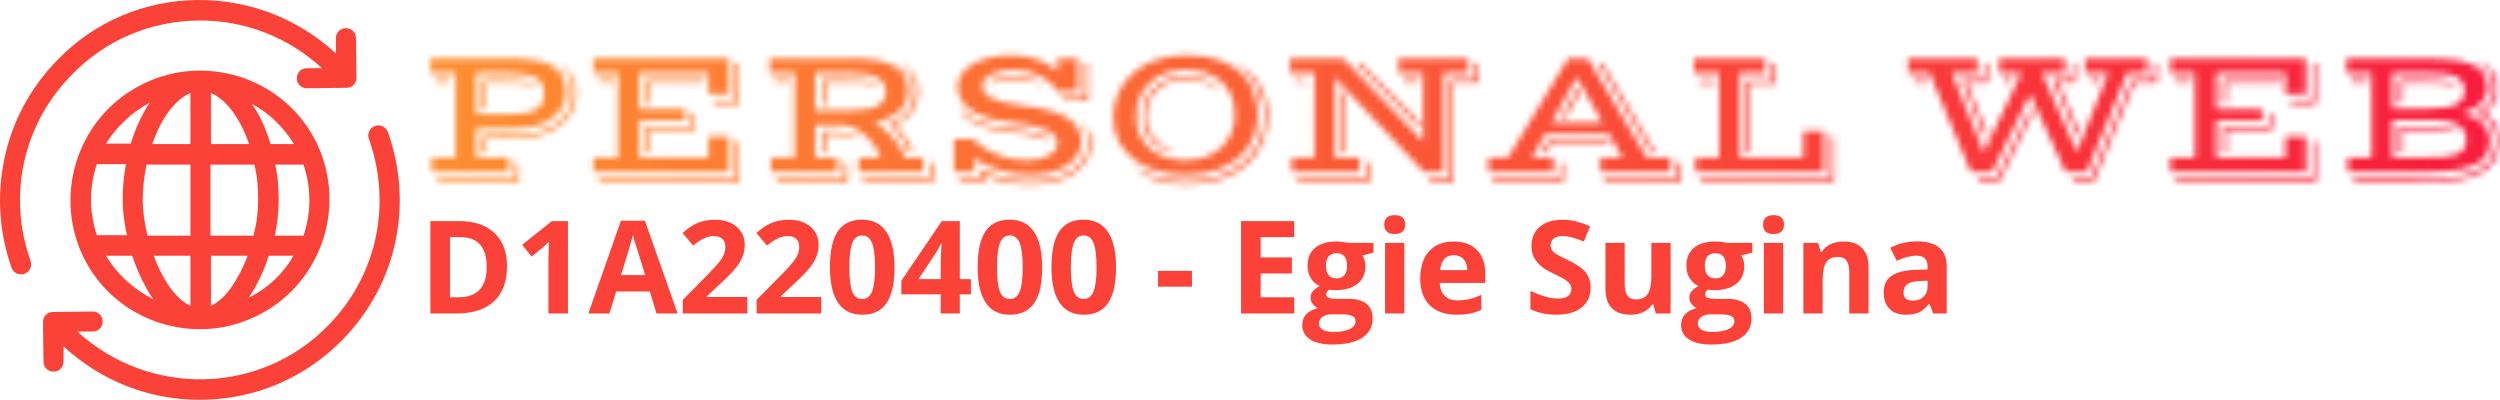 <svg xmlns="http://www.w3.org/2000/svg" viewBox="0 0 395.52 63.248" height="63.248" width="395.52">
      <g>
        <svg viewBox="0 0 477.75 76.398" height="63.248" width="395.52">
          <g transform="matrix(1,0,0,1,82.23,10.559)">
            <svg viewBox="0 0 395.52 55.281" height="55.281" width="395.52">
              <g id="textblocktransform">
                <svg viewBox="0 0 395.52 55.281" height="55.281" width="395.52" id="textblock">
                  <g>
                    <svg viewBox="0 0 395.52 24.722" height="24.722" width="395.52">
                      <g transform="matrix(1,0,0,1,0,0)">
                        <svg width="395.52" viewBox="3.52 -31.25 553.83 34.62" height="24.722" data-palette-color="url(#0b369e0e-55f5-47e7-8af5-ca112d9d9199)"/>
                      </g>
                    </svg>
                  </g>
                  <g transform="matrix(1,0,0,1,0,30.558)">
                    <svg viewBox="0 0 289.798 24.722" height="24.722" width="289.798">
                      <g transform="matrix(1,0,0,1,0,0)">
                        <svg width="289.798" viewBox="4.49 -37.99 586.06 50" height="24.722" data-palette-color="#fa4238">
                          <path d="M34.11-18.19L34.11-18.19Q34.11-9.38 29.09-4.69 24.07 0 14.6 0L14.6 0 4.49 0 4.49-35.69 15.7-35.69Q24.44-35.69 29.27-31.08 34.11-26.46 34.11-18.19ZM26.25-17.99L26.25-17.99Q26.25-29.49 16.09-29.49L16.09-29.49 12.06-29.49 12.06-6.25 15.31-6.25Q26.25-6.25 26.25-17.99ZM57.66-35.69L57.66 0 50.12 0 50.12-20.65 50.19-24.05 50.31-27.76Q48.44-25.88 47.7-25.29L47.7-25.29 43.6-22 39.96-26.54 51.46-35.69 57.66-35.69ZM100.04 0L91.89 0 89.3-8.5 76.29-8.5 73.7 0 65.55 0 78.14-35.84 87.4-35.84 100.04 0ZM78.19-14.84L87.5-14.84Q83.91-26.39 83.45-27.91 83-29.42 82.81-30.3L82.81-30.3Q82-27.17 78.19-14.84L78.19-14.84ZM126.99-6.35L126.99 0 102.04 0 102.04-5.25 111-14.31Q114.98-18.38 116.2-19.96 117.42-21.53 117.96-22.88 118.5-24.22 118.5-25.66L118.5-25.66Q118.5-27.81 117.31-28.86 116.13-29.91 114.15-29.91L114.15-29.91Q112.08-29.91 110.12-28.96 108.17-28 106.05-26.25L106.05-26.25 101.95-31.1Q104.58-33.35 106.32-34.28 108.05-35.21 110.1-35.71 112.15-36.21 114.69-36.21L114.69-36.21Q118.03-36.21 120.6-34.99 123.16-33.76 124.58-31.57 125.99-29.37 125.99-26.54L125.99-26.54Q125.99-24.07 125.13-21.91 124.26-19.75 122.44-17.48 120.62-15.21 116.03-11.01L116.03-11.01 111.44-6.69 111.44-6.35 126.99-6.35ZM155.53-6.35L155.53 0 130.58 0 130.58-5.25 139.54-14.31Q143.52-18.38 144.74-19.96 145.96-21.53 146.5-22.88 147.04-24.22 147.04-25.66L147.04-25.66Q147.04-27.81 145.85-28.86 144.67-29.91 142.69-29.91L142.69-29.91Q140.62-29.91 138.66-28.96 136.71-28 134.58-26.25L134.58-26.25 130.48-31.1Q133.12-33.35 134.85-34.28 136.59-35.21 138.64-35.71 140.69-36.21 143.23-36.21L143.23-36.21Q146.57-36.21 149.14-34.99 151.7-33.76 153.12-31.57 154.53-29.37 154.53-26.54L154.53-26.54Q154.53-24.07 153.66-21.91 152.8-19.75 150.98-17.48 149.16-15.21 144.57-11.01L144.57-11.01 139.98-6.69 139.98-6.35 155.53-6.35ZM183.87-17.85L183.87-17.85Q183.87-8.5 180.81-4 177.75 0.49 171.37 0.49L171.37 0.49Q165.2 0.49 162.06-4.15 158.92-8.79 158.92-17.85L158.92-17.85Q158.92-27.29 161.97-31.77 165.03-36.25 171.37-36.25L171.37-36.25Q177.55-36.25 180.71-31.57 183.87-26.88 183.87-17.85ZM166.42-17.85L166.42-17.85Q166.42-11.28 167.55-8.44 168.69-5.59 171.37-5.59L171.37-5.59Q174.01-5.59 175.18-8.47 176.35-11.35 176.35-17.85L176.35-17.85Q176.35-24.41 175.17-27.28 173.99-30.15 171.37-30.15L171.37-30.15Q168.71-30.15 167.57-27.28 166.42-24.41 166.42-17.85ZM213.41-13.26L213.41-7.4 209.12-7.4 209.12 0 201.74 0 201.74-7.4 186.51-7.4 186.51-12.65 202.16-35.69 209.12-35.69 209.12-13.26 213.41-13.26ZM193.15-13.26L201.74-13.26 201.74-19.31Q201.74-20.83 201.86-23.71 201.99-26.59 202.06-27.05L202.06-27.05 201.86-27.05Q200.96-25.05 199.69-23.14L199.69-23.14 193.15-13.26ZM240.95-17.85L240.95-17.85Q240.95-8.5 237.89-4 234.82 0.49 228.45 0.49L228.45 0.49Q222.27 0.49 219.14-4.15 216-8.79 216-17.85L216-17.85Q216-27.29 219.05-31.77 222.1-36.25 228.45-36.25L228.45-36.25Q234.63-36.25 237.79-31.57 240.95-26.88 240.95-17.85ZM223.49-17.85L223.49-17.85Q223.49-11.28 224.63-8.44 225.76-5.59 228.45-5.59L228.45-5.59Q231.09-5.59 232.26-8.47 233.43-11.35 233.43-17.85L233.43-17.85Q233.43-24.41 232.25-27.28 231.06-30.15 228.45-30.15L228.45-30.15Q225.79-30.15 224.64-27.28 223.49-24.41 223.49-17.85ZM269.49-17.85L269.49-17.85Q269.49-8.5 266.42-4 263.36 0.49 256.99 0.49L256.99 0.49Q250.81 0.49 247.67-4.15 244.54-8.79 244.54-17.85L244.54-17.85Q244.54-27.29 247.59-31.77 250.64-36.25 256.99-36.25L256.99-36.25Q263.16-36.25 266.33-31.57 269.49-26.88 269.49-17.85ZM252.03-17.85L252.03-17.85Q252.03-11.28 253.17-8.44 254.3-5.59 256.99-5.59L256.99-5.59Q259.62-5.59 260.8-8.47 261.97-11.35 261.97-17.85L261.97-17.85Q261.97-24.41 260.78-27.28 259.6-30.15 256.99-30.15L256.99-30.15Q254.33-30.15 253.18-27.28 252.03-24.41 252.03-17.85ZM298.85-10.35L285.74-10.35 285.74-16.46 298.85-16.46 298.85-10.35ZM338.37-6.25L338.37 0 317.82 0 317.82-35.69 338.37-35.69 338.37-29.49 325.39-29.49 325.39-21.66 337.47-21.66 337.47-15.45 325.39-15.45 325.39-6.25 338.37-6.25ZM359.46-27.29L368.99-27.29 368.99-23.51 364.71-22.41Q365.89-20.58 365.89-18.31L365.89-18.31Q365.89-13.92 362.82-11.46 359.76-9.01 354.31-9.01L354.31-9.01 352.97-9.08 351.87-9.2Q350.72-8.33 350.72-7.25L350.72-7.25Q350.72-5.64 354.83-5.64L354.83-5.64 359.46-5.64Q363.96-5.64 366.31-3.71 368.67-1.78 368.67 1.95L368.67 1.95Q368.67 6.74 364.68 9.38 360.69 12.01 353.21 12.01L353.21 12.01Q347.5 12.01 344.49 10.02 341.47 8.03 341.47 4.44L341.47 4.44Q341.47 1.98 343.01 0.32 344.55-1.34 347.53-2.05L347.53-2.05Q346.38-2.54 345.52-3.65 344.67-4.76 344.67-6.01L344.67-6.01Q344.67-7.57 345.57-8.61 346.48-9.64 348.19-10.64L348.19-10.64Q346.04-11.57 344.78-13.62 343.52-15.67 343.52-18.46L343.52-18.46Q343.52-22.92 346.43-25.37 349.33-27.81 354.73-27.81L354.73-27.81Q355.88-27.81 357.45-27.6 359.03-27.39 359.46-27.29L359.46-27.29ZM347.92 3.86L347.92 3.86Q347.92 5.4 349.39 6.27 350.87 7.15 353.53 7.15L353.53 7.15Q357.54 7.15 359.81 6.05 362.08 4.96 362.08 3.05L362.08 3.05Q362.08 1.51 360.73 0.93 359.39 0.34 356.58 0.34L356.58 0.34 352.73 0.34Q350.68 0.34 349.3 1.31 347.92 2.27 347.92 3.86ZM350.63-18.36L350.63-18.36Q350.63-16.14 351.64-14.84 352.65-13.55 354.73-13.55L354.73-13.55Q356.83-13.55 357.8-14.84 358.78-16.14 358.78-18.36L358.78-18.36Q358.78-23.29 354.73-23.29L354.73-23.29Q350.63-23.29 350.63-18.36ZM373.16-34.35L373.16-34.35Q373.16-37.99 377.21-37.99L377.21-37.99Q381.26-37.99 381.26-34.35L381.26-34.35Q381.26-32.62 380.25-31.65 379.24-30.69 377.21-30.69L377.21-30.69Q373.16-30.69 373.16-34.35ZM380.92-27.29L380.92 0 373.48 0 373.48-27.29 380.92-27.29ZM400.04-22.51L400.04-22.51Q397.67-22.51 396.32-21.01 394.98-19.51 394.79-16.75L394.79-16.75 405.24-16.75Q405.19-19.51 403.8-21.01 402.4-22.51 400.04-22.51ZM401.09 0.49L401.09 0.49Q394.49 0.49 390.78-3.15 387.07-6.79 387.07-13.45L387.07-13.45Q387.07-20.31 390.5-24.06 393.93-27.81 399.99-27.81L399.99-27.81Q405.77-27.81 409-24.51 412.22-21.22 412.22-15.41L412.22-15.41 412.22-11.79 394.62-11.79Q394.74-8.62 396.5-6.84 398.25-5.05 401.43-5.05L401.43-5.05Q403.89-5.05 406.09-5.57 408.29-6.08 410.68-7.2L410.68-7.2 410.68-1.44Q408.73-0.46 406.51 0.01 404.28 0.49 401.09 0.49ZM452.91-9.91L452.91-9.91Q452.91-5.08 449.43-2.29 445.95 0.49 439.75 0.49L439.75 0.49Q434.04 0.49 429.65-1.66L429.65-1.66 429.65-8.69Q433.26-7.08 435.76-6.42 438.26-5.76 440.34-5.76L440.34-5.76Q442.83-5.76 444.16-6.71 445.49-7.67 445.49-9.55L445.49-9.55Q445.49-10.6 444.9-11.41 444.32-12.23 443.18-12.99 442.05-13.75 438.56-15.41L438.56-15.41Q435.28-16.94 433.65-18.36 432.01-19.78 431.04-21.66 430.06-23.54 430.06-26.05L430.06-26.05Q430.06-30.79 433.27-33.5 436.48-36.21 442.15-36.21L442.15-36.21Q444.93-36.21 447.46-35.55 449.98-34.89 452.74-33.69L452.74-33.69 450.3-27.81Q447.44-28.98 445.58-29.44 443.71-29.91 441.9-29.91L441.9-29.91Q439.75-29.91 438.6-28.91 437.46-27.91 437.46-26.29L437.46-26.29Q437.46-25.29 437.92-24.55 438.39-23.8 439.4-23.11 440.41-22.41 444.2-20.61L444.2-20.61Q449.2-18.21 451.06-15.81 452.91-13.4 452.91-9.91ZM483.84 0L478.13 0 477.13-3.49 476.74-3.49Q475.54-1.59 473.34-0.55 471.15 0.49 468.34 0.49L468.34 0.49Q463.53 0.49 461.09-2.09 458.65-4.66 458.65-9.5L458.65-9.5 458.65-27.29 466.09-27.29 466.09-11.35Q466.09-8.4 467.14-6.92 468.19-5.44 470.49-5.44L470.49-5.44Q473.61-5.44 475-7.53 476.4-9.62 476.4-14.45L476.4-14.45 476.4-27.29 483.84-27.29 483.84 0ZM505.89-27.29L515.41-27.29 515.41-23.51 511.13-22.41Q512.31-20.58 512.31-18.31L512.31-18.31Q512.31-13.92 509.24-11.46 506.18-9.01 500.73-9.01L500.73-9.01 499.39-9.08 498.29-9.2Q497.14-8.33 497.14-7.25L497.14-7.25Q497.14-5.64 501.25-5.64L501.25-5.64 505.89-5.64Q510.38-5.64 512.73-3.71 515.09-1.78 515.09 1.95L515.09 1.95Q515.09 6.74 511.1 9.38 507.11 12.01 499.64 12.01L499.64 12.01Q493.92 12.01 490.91 10.02 487.89 8.03 487.89 4.44L487.89 4.44Q487.89 1.98 489.43 0.32 490.97-1.34 493.95-2.05L493.95-2.05Q492.8-2.54 491.94-3.65 491.09-4.76 491.09-6.01L491.09-6.01Q491.09-7.57 491.99-8.61 492.9-9.64 494.61-10.64L494.61-10.64Q492.46-11.57 491.2-13.62 489.94-15.67 489.94-18.46L489.94-18.46Q489.94-22.92 492.85-25.37 495.75-27.81 501.15-27.81L501.15-27.81Q502.3-27.81 503.87-27.6 505.45-27.39 505.89-27.29L505.89-27.29ZM494.34 3.86L494.34 3.86Q494.34 5.4 495.81 6.27 497.29 7.15 499.95 7.15L499.95 7.15Q503.96 7.15 506.23 6.05 508.5 4.96 508.5 3.05L508.5 3.05Q508.5 1.51 507.15 0.93 505.81 0.34 503 0.34L503 0.34 499.15 0.34Q497.1 0.34 495.72 1.31 494.34 2.27 494.34 3.86ZM497.05-18.36L497.05-18.36Q497.05-16.14 498.06-14.84 499.07-13.55 501.15-13.55L501.15-13.55Q503.25-13.55 504.22-14.84 505.2-16.14 505.2-18.36L505.2-18.36Q505.2-23.29 501.15-23.29L501.15-23.29Q497.05-23.29 497.05-18.36ZM519.58-34.35L519.58-34.35Q519.58-37.99 523.63-37.99L523.63-37.99Q527.68-37.99 527.68-34.35L527.68-34.35Q527.68-32.62 526.67-31.65 525.66-30.69 523.63-30.69L523.63-30.69Q519.58-30.69 519.58-34.35ZM527.34-27.29L527.34 0 519.9 0 519.9-27.29 527.34-27.29ZM560.35-17.8L560.35 0 552.9 0 552.9-15.94Q552.9-18.9 551.85-20.37 550.8-21.85 548.51-21.85L548.51-21.85Q545.38-21.85 543.99-19.76 542.6-17.68 542.6-12.84L542.6-12.84 542.6 0 535.15 0 535.15-27.29 540.84-27.29 541.84-23.8 542.26-23.8Q543.5-25.78 545.69-26.79 547.87-27.81 550.66-27.81L550.66-27.81Q555.42-27.81 557.88-25.23 560.35-22.66 560.35-17.8L560.35-17.8ZM590.55 0L585.35 0 583.9-3.71 583.71-3.71Q581.83-1.34 579.84-0.43 577.85 0.49 574.65 0.49L574.65 0.49Q570.72 0.49 568.46-1.76 566.2-4 566.2-8.15L566.2-8.15Q566.2-12.5 569.24-14.56 572.28-16.63 578.41-16.85L578.41-16.85 583.15-16.99 583.15-18.19Q583.15-22.34 578.9-22.34L578.9-22.34Q575.63-22.34 571.21-20.36L571.21-20.36 568.74-25.39Q573.46-27.86 579.19-27.86L579.19-27.86Q584.69-27.86 587.62-25.46 590.55-23.07 590.55-18.19L590.55-18.19 590.55 0ZM583.15-10.4L583.15-12.65 580.27-12.55Q577.02-12.45 575.43-11.38 573.85-10.3 573.85-8.11L573.85-8.11Q573.85-4.96 577.46-4.96L577.46-4.96Q580.05-4.96 581.6-6.45 583.15-7.93 583.15-10.4L583.15-10.4Z" opacity="1" transform="matrix(1,0,0,1,0,0)" fill="#fa4238" class="slogan-text-1" data-fill-palette-color="secondary" id="text-1"/>
                        </svg>
                      </g>
                    </svg>
                  </g>
                </svg>
              </g>
            </svg>
          </g>
          <g>
            <svg viewBox="0 0 76.393 76.398" height="76.398" width="76.393">
              <g>
                <svg xmlns="http://www.w3.org/2000/svg" xmlns:xlink="http://www.w3.org/1999/xlink" version="1.1" x="0" y="0" viewBox="8.086 8.098 83.797 83.802" enable-background="new 0 0 100 100" xml:space="preserve" height="76.398" width="76.393" class="icon-icon-0" data-fill-palette-color="accent" id="icon-0">
                  <path d="M50 77.1c3.6 0 7.1-0.7 10.4-2.1 13.8-5.7 20.4-21.6 14.7-35.5C70.9 29.4 61 22.9 50 22.9c-3.6 0-7.1 0.7-10.4 2.1-13.8 5.7-20.4 21.6-14.7 35.5C29.1 70.6 39 77.1 50 77.1zM30.3 61.7h5.5c1.1 3.3 2.6 6.5 4.4 9.1C36.2 68.8 32.7 65.7 30.3 61.7zM71.7 42.6c1.7 5 1.6 10.2 0 14.9h-6c0.5-2.5 0.8-5.1 0.8-7.5 0-2.5-0.2-5-0.7-7.4H71.7zM62.2 50c0 2.4-0.3 5-1 7.5h-9V42.6h9.2C62 44.9 62.2 47.4 62.2 50zM48 72.2c-3.1-1.4-5.9-5.6-7.7-10.5H48V72.2zM52.3 72.2V61.7H60C58.1 66.7 55.3 70.9 52.3 72.2zM52.3 38.3V27.6c3.2 1.3 6.2 5.4 8 10.7H52.3zM48 27.6v10.7h-8C41.8 33 44.8 28.9 48 27.6zM48 42.6v14.9h-9c-0.6-2.5-1-5.1-1-7.5 0-2.5 0.3-5 0.8-7.4H48zM34.7 57.4h-6.3c-1.7-5-1.6-10.2 0-14.9h6.1C34 45 33.8 47.5 33.8 50 33.8 52.3 34.1 54.8 34.7 57.4zM60.2 70.5c0.6-0.9 1.3-1.9 1.8-3 0.9-1.8 1.8-3.7 2.4-5.8h5.2C67.5 65.4 64.3 68.5 60.2 70.5zM69.7 38.3h-4.9c-0.7-2.3-1.6-4.6-2.7-6.5-0.4-0.7-0.8-1.3-1.2-1.9C64.5 31.8 67.5 34.7 69.7 38.3zM39.5 29.6c-0.5 0.7-0.9 1.4-1.3 2.1-1.1 2-2 4.2-2.7 6.5h-5.2C32.5 34.7 35.6 31.7 39.5 29.6zM49.5 8.1c10.8-0.1 21.1 3.9 29 11.2l0-3.2c0-1.2 0.9-2.1 2.1-2.1 0 0 0 0 0 0 1.2 0 2.1 0.9 2.1 2.1l0.1 8.3c0 1.2-0.9 2.1-2.1 2.1l-8.3 0.1c0 0 0 0 0 0-1.2 0-2.1-0.9-2.1-2.1 0-1.2 0.9-2.1 2.1-2.1l3.2 0c-7.1-6.5-16.2-10.1-25.9-10-10.1 0.1-19.5 4.1-26.5 11.3C12.9 34.1 9.6 49.1 14.5 62.8c0.4 1.1-0.2 2.3-1.3 2.7-0.2 0.1-0.5 0.1-0.7 0.1-0.9 0-1.7-0.5-2-1.4C7.9 56.9 7.4 49 9 41.4c1.6-7.8 5.5-15 11.1-20.7C27.8 12.7 38.3 8.2 49.5 8.1zM76.9 76.3c10.2-10.4 13.4-25.4 8.5-39.1-0.4-1.1 0.2-2.3 1.3-2.7 1.1-0.4 2.3 0.2 2.7 1.3 2.6 7.3 3.2 15.2 1.6 22.8-1.6 7.8-5.5 15-11.1 20.7-7.8 8-18.3 12.5-29.5 12.6-0.2 0-0.3 0-0.5 0-10.7 0-20.7-4-28.5-11.2l0 3.2c0 1.2-0.9 2.1-2.1 2.1 0 0 0 0 0 0-1.2 0-2.1-0.9-2.1-2.1l-0.1-8.3c0-0.6 0.2-1.1 0.6-1.5 0.4-0.4 0.9-0.6 1.5-0.6l8.3-0.1c1.2 0 2.1 0.9 2.1 2.1 0 1.2-0.9 2.1-2.1 2.1l-3.2 0C39.4 91.4 62.7 90.9 76.9 76.3z" fill="#fa4238" data-fill-palette-color="accent"/>
                </svg>
              </g>
            </svg>
          </g>
        </svg>
      </g>
      <defs/>
      <mask id="2f3c4383-5260-46a2-847f-d8c23be43038">
        <g id="SvgjsG1316">
          <svg viewBox="0 0 395.52 63.248" height="63.248" width="395.52">
            <g>
              <svg viewBox="0 0 477.75 76.398" height="63.248" width="395.52">
                <g transform="matrix(1,0,0,1,82.23,10.559)">
                  <svg viewBox="0 0 395.52 55.281" height="55.281" width="395.52">
                    <g id="SvgjsG1315">
                      <svg viewBox="0 0 395.52 55.281" height="55.281" width="395.52" id="SvgjsSvg1314">
                        <g>
                          <svg viewBox="0 0 395.52 24.722" height="24.722" width="395.52">
                            <g transform="matrix(1,0,0,1,0,0)">
                              <svg width="395.52" viewBox="3.52 -31.25 553.83 34.62" height="24.722" data-palette-color="url(#0b369e0e-55f5-47e7-8af5-ca112d9d9199)">
                                <path d="M3.88 0L3.88-3.91 10.25-3.91 10.25-26.49 3.52-26.49 3.52-30.4 22.78-30.4Q25.59-30.4 27.84-30.3 30.1-30.2 31.93-29.86L31.93-29.86Q34.08-29.44 35.6-28.67 37.11-27.91 38.05-26.81 38.99-25.71 39.42-24.32 39.84-22.92 39.84-21.26L39.84-21.26Q39.84-19.9 39.37-18.58 38.89-17.26 37.96-16.1 37.04-14.94 35.63-14.01 34.23-13.09 32.37-12.5L32.37-12.5Q30.4-11.91 27.99-11.76 25.59-11.6 22.78-11.6L22.78-11.6 15.8-11.6 15.8-3.91 24.49-3.91 24.49 0 3.88 0ZM17.5-5.37L17.5-9.89 21.41-9.89Q23.56-9.89 25.12-9.91 26.68-9.94 27.92-10.02 29.15-10.11 30.14-10.27 31.13-10.42 32.13-10.67L32.13-10.67Q34.38-11.21 36.13-12.19 37.89-13.18 39.1-14.56 40.31-15.94 40.94-17.69 41.58-19.43 41.58-21.48L41.58-21.48Q41.58-24 40.61-25.82 39.65-27.64 37.6-29.1L37.6-29.1Q38.84-28.56 39.79-27.72 40.75-26.88 41.38-25.85 42.02-24.83 42.33-23.71 42.65-22.58 42.65-21.48L42.65-21.48Q42.65-19.31 41.94-17.41 41.24-15.5 39.88-13.96 38.53-12.43 36.54-11.32 34.55-10.21 31.96-9.64L31.96-9.64Q31.18-9.47 30.2-9.34 29.22-9.2 27.95-9.12 26.68-9.03 25.07-9 23.46-8.96 21.41-8.96L21.41-8.96 18.48-8.96 18.48-5.37 17.5-5.37ZM15.8-15.5L23.83-15.5Q25.9-15.5 27.44-15.6 28.98-15.7 30.15-16.04L30.15-16.04Q32.25-16.63 33.07-17.9 33.89-19.17 33.89-21.07L33.89-21.07Q33.89-22.53 33.35-23.56 32.81-24.58 31.62-25.24 30.42-25.9 28.5-26.2 26.59-26.49 23.83-26.49L23.83-26.49 15.8-26.49 15.8-15.5ZM17.5-16.97L17.5-24.78 23.66-24.78Q27.39-24.78 29.36-24.37 31.32-23.95 31.93-22.92L31.93-22.92Q31.45-23.14 30.77-23.32 30.1-23.49 29.13-23.61 28.15-23.73 26.82-23.79 25.49-23.85 23.66-23.85L23.66-23.85 18.48-23.85 18.48-16.97 17.5-16.97ZM4.83-23.85L4.83-24.78 8.72-24.78 8.72-23.85 4.83-23.85ZM5.44 1.71L26.25 1.71 26.25-2.54 27.22-2.54 27.22 2.64 5.44 2.64 5.44 1.71ZM47.14 0L47.14-3.91 53.73-3.91 53.73-26.49 47.14-26.49 47.14-30.4 83.44-30.4 83.44-20.87 77.95-20.87 77.95-26.49 59.47-26.49 59.47-16.87 71.73-16.87 71.73-13.82 59.47-13.82 59.47-3.91 77.95-3.91 77.95-9.52 83.44-9.52 83.44 0 47.14 0ZM79.42-18.24L79.42-19.17 85.2-19.17 85.2-29.17 86.18-29.17 86.18-18.24 79.42-18.24ZM61.23-18.33L61.23-24.78 76.93-24.78 76.93-23.85 62.2-23.85 62.2-18.33 61.23-18.33ZM48.61-23.85L48.61-24.78 52.71-24.78 52.71-23.85 48.61-23.85ZM61.23-5.37L61.23-12.11 73.46-12.11 73.46-15.65 74.44-15.65 74.44-11.18 62.2-11.18 62.2-5.37 61.23-5.37ZM48.61 1.71L85.2 1.71 85.2-8.15 86.18-8.15 86.18 2.64 48.61 2.64 48.61 1.71ZM94.65 0L94.65-3.91 101.02-3.91 101.02-26.49 94.28-26.49 94.28-30.4 114.28-30.4Q117.08-30.4 119.34-30.3 121.6-30.2 123.43-29.86L123.43-29.86Q125.58-29.44 127.08-28.71 128.58-27.98 129.54-26.94 130.49-25.9 130.92-24.6 131.34-23.29 131.34-21.75L131.34-21.75Q131.34-18.95 129.58-16.87 127.83-14.79 124.29-13.7L124.29-13.7Q123.85-13.55 123.37-13.44 122.9-13.33 122.41-13.21L122.41-13.21Q123.7-12.52 125-11.47 126.29-10.42 127.39-9.18 128.49-7.93 129.3-6.58 130.12-5.22 130.46-3.91L130.46-3.91 135.4-3.91 135.4 0 118.16 0 118.16-3.91 123.97-3.91Q123.55-5.22 122.68-6.62 121.8-8.01 120.55-9.23 119.31-10.45 117.73-11.35 116.16-12.26 114.37-12.57L114.37-12.57 106.51-12.57 106.51-3.91 112.47-3.91 112.47 0 94.65 0ZM126.14-12.77L126.14-12.77Q127.78-13.26 129.07-14.14 130.37-15.01 131.26-16.19 132.15-17.36 132.62-18.77 133.1-20.19 133.1-21.73L133.1-21.73Q133.1-22.8 132.88-23.8 132.66-24.8 132.12-25.72 131.59-26.64 130.68-27.49 129.78-28.34 128.44-29.15L128.44-29.15Q129.95-28.59 131.04-27.8 132.12-27 132.82-26.03 133.52-25.05 133.85-23.96 134.17-22.88 134.17-21.73L134.17-21.73Q134.17-20.31 133.8-18.97 133.42-17.63 132.65-16.42 131.88-15.21 130.68-14.21 129.49-13.21 127.88-12.5L127.88-12.5Q128.61-11.91 129.33-11.05 130.05-10.18 130.68-9.19 131.32-8.2 131.83-7.21 132.34-6.23 132.64-5.4L132.64-5.4 131.49-5.4Q131.12-6.35 130.57-7.41 130.02-8.47 129.33-9.47 128.63-10.47 127.83-11.34 127.02-12.21 126.14-12.77ZM106.51-16.48L115.33-16.48Q118.26-16.48 120.19-16.81 122.11-17.14 123.27-17.79 124.43-18.43 124.91-19.38 125.39-20.34 125.39-21.56L125.39-21.56Q125.39-23.07 124.31-24.28 123.24-25.49 120.89-26.07L120.89-26.07Q119.79-26.34 118.4-26.42 117.01-26.49 115.33-26.49L115.33-26.49 106.51-26.49 106.51-16.48ZM108.27-17.94L108.27-24.78 115.33-24.78Q117.33-24.78 118.67-24.69 120.01-24.61 120.94-24.39 121.87-24.17 122.48-23.82 123.09-23.46 123.6-22.92L123.6-22.92Q123.12-23.14 122.44-23.32 121.77-23.49 120.8-23.61 119.82-23.73 118.49-23.79 117.16-23.85 115.33-23.85L115.33-23.85 109.25-23.85 109.25-17.94 108.27-17.94ZM95.6-23.85L95.6-24.78 99.48-24.78 99.48-23.85 95.6-23.85ZM108.27-5.37L108.27-10.86 111.23-10.86Q113.57-10.86 115.39-10.49 117.21-10.11 118.04-9.18L118.04-9.18Q117.35-9.38 116.68-9.52 116.01-9.67 115.17-9.75 114.33-9.84 113.22-9.89 112.1-9.94 110.54-9.94L110.54-9.94 109.25-9.94 109.25-5.37 108.27-5.37ZM119.21 1.71L137.15 1.71 137.15-2.54 138.13-2.54 138.13 2.64 119.21 2.64 119.21 1.71ZM96.21 1.71L114.28 1.71 114.28-2.54 115.25-2.54 115.25 2.64 96.21 2.64 96.21 1.71ZM143.62 0L143.62-8.79 148.63-8.79Q151.87-5.86 155.56-4.5 159.25-3.15 163.27-3.15L163.27-3.15Q165.03-3.15 166.5-3.49 167.96-3.83 169.04-4.43 170.11-5.03 170.71-5.83 171.31-6.64 171.31-7.57L171.31-7.57Q171.31-8.64 170.62-9.55 169.94-10.45 168.44-11.18 166.94-11.91 164.58-12.45 162.22-12.99 158.9-13.33L158.9-13.33Q155.05-13.72 152.34-14.61 149.63-15.5 147.91-16.77 146.18-18.04 145.39-19.6 144.6-21.17 144.6-22.9L144.6-22.9Q144.6-24.51 145.52-26.01 146.45-27.51 148.28-28.67 150.11-29.83 152.85-30.54 155.58-31.25 159.2-31.25L159.2-31.25Q161.3-31.25 163.04-30.92 164.79-30.59 166.26-30.03 167.74-29.47 168.99-28.7 170.23-27.93 171.33-27.05L171.33-27.05 171.33-30.4 176.82-30.4 176.82-21.61 171.33-21.61Q170.6-22.83 169.43-23.88 168.25-24.93 166.73-25.7 165.2-26.46 163.4-26.9 161.59-27.34 159.61-27.34L159.61-27.34Q157.54-27.34 155.96-26.97 154.39-26.59 153.33-25.99 152.26-25.39 151.73-24.66 151.19-23.93 151.19-23.22L151.19-23.22Q151.19-22.31 151.66-21.5 152.14-20.68 153.35-19.98 154.56-19.29 156.63-18.74 158.71-18.19 161.91-17.8L161.91-17.8Q166.4-17.24 169.43-16.38 172.45-15.53 174.28-14.32 176.12-13.11 176.9-11.51 177.68-9.91 177.68-7.91L177.68-7.91Q177.68-6.4 176.86-4.86 176.04-3.32 174.37-2.08 172.7-0.83 170.13-0.05 167.57 0.73 164.1 0.73L164.1 0.73Q161.93 0.73 159.94 0.45 157.95 0.17 156.11-0.38 154.26-0.93 152.53-1.73 150.8-2.54 149.11-3.61L149.11-3.61 149.11 0 143.62 0ZM172.8-18.97L172.8-19.9 178.58-19.9 178.58-29.15 179.61-29.15 179.61-18.97 172.8-18.97ZM153.22-23.36L153.22-23.36Q153.22-23.88 153.74-24.29 154.26-24.71 155.19-25 156.12-25.29 157.38-25.46 158.64-25.63 160.1-25.63L160.1-25.63Q162.32-25.63 164.21-24.94 166.11-24.24 167.35-23.14L167.35-23.14Q166.67-23.44 165.81-23.72 164.96-24 164.02-24.23 163.08-24.46 162.09-24.6 161.1-24.73 160.15-24.73L160.15-24.73Q157.49-24.73 155.77-24.3 154.05-23.88 153.22-23.36ZM145.31-17.04L145.31-17.04Q146.14-15.97 147.25-15.11 148.36-14.26 149.93-13.6 151.51-12.94 153.62-12.45 155.73-11.96 158.56-11.65L158.56-11.65Q161.32-11.33 163.29-10.99 165.25-10.64 166.55-10.24 167.84-9.84 168.53-9.33 169.23-8.81 169.47-8.13L169.47-8.13Q168.77-8.54 167.97-8.87 167.18-9.2 165.93-9.51 164.69-9.81 162.81-10.11 160.93-10.4 158.07-10.74L158.07-10.74Q155.07-11.11 152.76-11.74 150.46-12.38 148.86-13.2 147.26-14.01 146.37-15 145.48-15.99 145.31-17.04ZM145.09 1.71L150.87 1.71 150.87-0.71Q153.8 0.83 157 1.64 160.2 2.44 164.08 2.44L164.08 2.44Q167.03 2.44 169.79 1.81 172.55 1.17 174.7-0.1 176.85-1.37 178.14-3.3 179.44-5.22 179.44-7.81L179.44-7.81Q179.44-9.38 179.11-10.66 178.78-11.94 177.8-13.23L177.8-13.23Q178.39-12.82 178.86-12.22 179.34-11.62 179.68-10.9 180.02-10.18 180.22-9.39 180.41-8.59 180.41-7.81L180.41-7.81Q180.41-5.13 179.13-3.05 177.85-0.98 175.63 0.45 173.41 1.88 170.43 2.62 167.45 3.37 164.06 3.37L164.06 3.37Q160.25 3.37 157.26 2.71 154.26 2.05 151.9 0.88L151.9 0.88 151.9 2.64 145.09 2.64 145.09 1.71ZM186.24-14.67L186.24-14.67Q186.24-18.02 187.55-21.03 188.86-24.05 191.35-26.32 193.84-28.59 197.49-29.92 201.14-31.25 205.82-31.25L205.82-31.25Q210.71-31.25 214.31-30.04 217.91-28.83 220.27-26.68 222.62-24.54 223.77-21.61 224.92-18.68 224.92-15.23L224.92-15.23Q224.92-11.89 223.64-8.98 222.35-6.08 219.91-3.92 217.47-1.76 213.89-0.51 210.32 0.73 205.75 0.73L205.75 0.73Q201.82 0.73 198.29-0.24 194.77-1.22 192.08-3.16 189.39-5.1 187.82-7.98 186.24-10.86 186.24-14.67ZM191.64-1.66L191.64-1.66Q192.89-0.76 194.46-0.01 196.03 0.73 197.85 1.28 199.67 1.83 201.67 2.14 203.68 2.44 205.75 2.44L205.75 2.44Q210.29 2.44 214.13 1.21 217.96-0.02 220.74-2.33 223.53-4.64 225.1-7.9 226.67-11.16 226.67-15.23L226.67-15.23Q226.67-17.26 226.13-19.25 225.58-21.24 224.57-23.05 223.57-24.85 222.13-26.42 220.69-27.98 218.91-29.15L218.91-29.15Q220.99-28.2 222.61-26.75 224.23-25.29 225.36-23.49 226.48-21.68 227.07-19.58 227.65-17.48 227.65-15.23L227.65-15.23Q227.65-11.01 226.1-7.57 224.55-4.13 221.68-1.7 218.81 0.73 214.77 2.05 210.73 3.37 205.75 3.37L205.75 3.37Q201.14 3.37 197.57 2.14 194.01 0.9 191.64-1.66ZM192.35-14.87L192.35-14.87Q192.35-12.08 193.35-9.91 194.35-7.74 196.12-6.24 197.89-4.74 200.3-3.96 202.7-3.17 205.53-3.17L205.53-3.17Q208.78-3.17 211.26-4.16 213.74-5.15 215.42-6.81 217.1-8.47 217.96-10.66 218.81-12.84 218.81-15.23L218.81-15.23Q218.81-17.99 217.9-20.24 216.98-22.49 215.29-24.06 213.59-25.63 211.16-26.49 208.73-27.34 205.7-27.34L205.7-27.34Q202.77-27.34 200.32-26.45 197.87-25.56 196.1-23.93 194.33-22.29 193.34-19.98 192.35-17.68 192.35-14.87ZM194.11-14.79L194.11-14.79Q194.11-17.04 194.88-19.02 195.64-21 197.13-22.46 198.62-23.93 200.77-24.78 202.92-25.63 205.7-25.63L205.7-25.63Q208.75-25.63 211.1-24.52 213.44-23.41 215.05-21.34L215.05-21.34Q212.76-23.22 210.48-23.96 208.19-24.71 205.7-24.71L205.7-24.71Q203.19-24.71 201.21-23.93 199.23-23.14 197.88-21.79 196.52-20.43 195.8-18.63 195.08-16.82 195.08-14.79L195.08-14.79Q195.08-13.18 195.64-11.71 196.21-10.23 197.26-8.96 198.31-7.69 199.79-6.69 201.28-5.69 203.16-5L203.16-5Q200.99-5.35 199.29-6.24 197.6-7.13 196.45-8.42 195.3-9.72 194.7-11.34 194.11-12.96 194.11-14.79ZM234 0L234-3.91 240.1-3.91 240.1-26.49 233.51-26.49 233.51-30.4 247.79-30.4 269.15-8.25 269.15-26.49 262.56-26.49 262.56-30.4 281.24-30.4 281.24-26.49 274.65-26.49 274.65 0 269.4 0 245.59-25.2 245.59-3.91 252.18-3.91 252.18 0 234 0ZM270.86 1.71L276.4 1.71 276.4-24.78 283-24.78 283-29.17 283.97-29.17 283.97-23.85 277.38-23.85 277.38 2.64 270.86 2.64 270.86 1.71ZM251.21-29.17L252.5-29.17 268.2-13.35 268.2-11.94 251.21-29.17ZM264.03-23.85L264.03-24.78 268.13-24.78 268.13-23.85 264.03-23.85ZM234.97-23.85L234.97-24.78 239.07-23.85 239.07-23.85 234.97-23.85ZM247.35-5.37L247.35-21.88 248.33-20.8 248.33-5.37 247.35-5.37ZM235.46 1.71L253.94 1.71 253.94-2.54 254.92-2.54 254.92 2.64 235.46 2.64 235.46 1.71ZM286.65 0L286.65-3.91 291.93-3.91 307.99-30.4 313.27-30.4 329.04-3.91 335.39-3.91 335.39 0 316.59 0 316.59-3.91 322.49-3.91 318.95-10.13 301.84-10.13 298.4-3.91 304.04-3.91 304.04 0 286.65 0ZM316.03-29.15L317.15-29.15 331.28-5.37 330.16-5.37 316.03-29.15ZM303.55-13.18L317.2-13.18 310.29-25.32 303.55-13.18ZM306.19-14.65L310.73-22.53 311.31-21.46 307.38-14.65 306.19-14.65ZM301.13-5.37L302.79-8.42 318.74-8.42 319.17-7.5 303.53-7.5 302.38-5.37 301.13-5.37ZM317.64 1.71L337.12 1.71 337.12-2.56 338.14-2.56 338.14 2.64 317.64 2.64 317.64 1.71ZM287.73 1.71L305.8 1.71 305.8-2.56 306.77-2.56 306.77 2.64 287.73 2.64 287.73 1.71ZM342.05 0L342.05-3.91 348.4-3.91 348.4-26.49 341.63-26.49 341.63-30.4 360.77-30.4 360.77-26.49 353.94-26.49 353.94-3.91 370.91-3.91 370.91-10.99 376.4-10.99 376.4 0 342.05 0ZM355.7-5.37L355.7-24.54 362.51-24.54 362.51-29.17 363.48-29.17 363.48-23.61 356.67-23.61 356.67-5.37 355.7-5.37ZM343.1-23.61L343.1-24.54 347.37-24.54 347.37-23.61 343.1-23.61ZM343.51 1.71L378.16 1.71 378.16-9.62 379.13-9.62 379.13 2.64 343.51 2.64 343.51 1.71ZM415.77 0L404.69-26.49 398.95-26.49 398.95-30.4 417.51-30.4 417.51-26.49 410.7-26.49 419.22-5.32 429.25-26.49 423.32-26.49 423.32-30.4 440.94-30.4 440.94-26.49 434.82-26.49 444.12-5.44 452.54-26.49 446.32-26.49 446.32-30.4 462.87-30.4 462.87-26.49 457.62-26.49 446.78 0 441.09 0 431.62-20.75 421.46 0 415.77 0ZM442.92 1.71L447.88 1.71 458.84-24.78 464.63-24.78 464.63-29.15 465.6-29.15 465.6-23.85 459.55-23.85 448.63 2.64 443.43 2.64 442.92 1.71ZM437.65-24.78L442.7-24.78 442.92-29.15 443.68-29.15 443.68-23.85 439.14-23.85 444.78-10.86 444.19-9.62 437.65-24.78ZM419.53-9.13L413.23-24.78 419.26-24.78 419.26-29.15 420.24-29.15 420.24-23.85 414.7-23.85 420.12-10.38 419.53-9.13ZM447.9-23.85L447.9-24.78 450.64-24.78 450.27-23.85 447.9-23.85ZM424.66-23.85L424.66-24.78 426.96-24.78 426.54-23.85 424.66-23.85ZM400.54-23.85L400.54-24.78 403.88-24.78 404.27-23.85 400.54-23.85ZM417.6 1.71L422.61 1.71 431.81-16.97 432.37-15.8 423.32 2.64 418.12 2.64 417.6 1.71ZM469.12 0L469.12-3.91 475.71-3.91 475.71-26.49 469.12-26.49 469.12-30.4 505.42-30.4 505.42-20.87 499.93-20.87 499.93-26.49 481.44-26.49 481.44-16.87 493.7-16.87 493.7-13.82 481.44-13.82 481.44-3.91 499.93-3.91 499.93-9.52 505.42-9.52 505.42 0 469.12 0ZM501.39-18.24L501.39-19.17 507.18-19.17 507.18-29.17 508.15-29.17 508.15-18.24 501.39-18.24ZM483.2-18.33L483.2-24.78 498.9-24.78 498.9-23.85 484.18-23.85 484.18-18.33 483.2-18.33ZM470.58-23.85L470.58-24.78 474.68-24.78 474.68-23.85 470.58-23.85ZM483.2-5.37L483.2-12.11 495.43-12.11 495.43-15.65 496.41-15.65 496.41-11.18 484.18-11.18 484.18-5.37 483.2-5.37ZM470.58 1.71L507.18 1.71 507.18-8.15 508.15-8.15 508.15 2.64 470.58 2.64 470.58 1.71ZM516.62 0L516.62-3.91 522.99-3.91 522.99-26.49 516.26-26.49 516.26-30.4 533.79-30.4Q536.37-30.4 538.41-30.35 540.45-30.3 542-30.22 543.55-30.15 544.7-30.03 545.85-29.91 546.68-29.76L546.68-29.76Q548.68-29.39 550.08-28.71 551.49-28.03 552.37-27.08 553.24-26.12 553.65-24.94 554.05-23.75 554.05-22.39L554.05-22.39Q554.05-21.41 553.63-20.4 553.22-19.38 552.35-18.47 551.49-17.55 550.18-16.8 548.87-16.04 547.12-15.58L547.12-15.58Q548.9-15.36 550.3-14.71 551.71-14.06 552.67-13.12 553.63-12.18 554.14-11.01 554.64-9.84 554.64-8.57L554.64-8.57Q554.64-7.08 554.22-5.82 553.81-4.57 552.87-3.56 551.93-2.56 550.41-1.84 548.9-1.12 546.7-0.71L546.7-0.71Q544.33-0.27 541.27-0.13 538.2 0 534.2 0L534.2 0 516.62 0ZM518.19 1.71L534.2 1.71Q538.08 1.71 541.34 1.62 544.6 1.54 547.04 1.05L547.04 1.05Q549.78 0.51 551.58-0.5 553.39-1.51 554.45-2.81 555.51-4.1 555.94-5.62 556.37-7.13 556.37-8.67L556.37-8.67Q556.37-9.74 556.05-10.78 555.73-11.82 555.08-12.72 554.42-13.62 553.39-14.37 552.37-15.11 550.95-15.6L550.95-15.6Q553.46-16.85 554.64-18.54 555.81-20.24 555.81-22.39L555.81-22.39Q555.81-24.51 554.66-26.43 553.51-28.34 550.9-29.66L550.9-29.66Q552.37-29.3 553.46-28.6 554.56-27.91 555.31-26.98 556.05-26.05 556.42-24.93 556.78-23.8 556.78-22.58L556.78-22.58Q556.78-20.36 555.88-18.71 554.98-17.07 552.98-15.65L552.98-15.65Q555.32-14.4 556.33-12.61 557.35-10.82 557.35-8.67L557.35-8.67Q557.35-6.76 556.81-5.07 556.27-3.37 555.06-1.99 553.85-0.61 551.94 0.4 550.02 1.42 547.24 1.95L547.24 1.95Q544.77 2.44 541.59 2.54 538.4 2.64 534.2 2.64L534.2 2.64 518.19 2.64 518.19 1.71ZM528.56-16.97L537.62-16.97Q540.62-16.97 542.59-17.26 544.55-17.55 545.72-18.18 546.9-18.8 547.37-19.74 547.85-20.68 547.85-22L547.85-22Q547.85-23.32 547.02-24.37 546.19-25.42 544.36-25.98L544.36-25.98Q543.11-26.34 541.48-26.42 539.84-26.49 537.62-26.49L537.62-26.49 528.56-26.49 528.56-16.97ZM530.32-18.43L530.32-24.78 537.62-24.78Q539.47-24.78 540.82-24.69 542.16-24.61 543.11-24.39 544.06-24.17 544.72-23.82 545.38-23.46 545.9-22.92L545.9-22.92Q545.41-23.14 544.74-23.32 544.06-23.49 543.09-23.61 542.11-23.73 540.78-23.79 539.45-23.85 537.62-23.85L537.62-23.85 531.3-23.85 531.3-18.43 530.32-18.43ZM517.72-23.8L517.72-24.78 521.97-24.78 521.97-23.8 517.72-23.8ZM528.56-3.91L538.08-3.91Q540.6-3.91 542.4-4.04 544.21-4.17 545.53-4.66L545.53-4.66Q546.36-4.98 546.91-5.42 547.46-5.86 547.78-6.38 548.09-6.91 548.21-7.52 548.34-8.13 548.34-8.79L548.34-8.79Q548.34-10.4 547.35-11.58 546.36-12.77 544.28-13.38L544.28-13.38Q543.01-13.75 541.38-13.83 539.74-13.92 537.67-13.92L537.67-13.92 528.56-13.92 528.56-3.91ZM530.32-5.37L530.32-12.21 537.62-12.21Q539.47-12.21 540.89-12.08 542.31-11.96 543.34-11.71 544.38-11.45 545.11-11.07 545.85-10.69 546.36-10.16L546.36-10.16Q545.72-10.45 545-10.66 544.28-10.86 543.28-11.01 542.28-11.16 540.91-11.22 539.55-11.28 537.62-11.28L537.62-11.28 531.3-11.28 531.3-5.37 530.32-5.37Z" opacity="1" transform="matrix(1,0,0,1,0,0)" fill="white" class="wordmark-text-0" id="SvgjsPath1313"/>
                              </svg>
                            </g>
                          </svg>
                        </g>
                        <g transform="matrix(1,0,0,1,0,30.558)">
                          <svg viewBox="0 0 289.798 24.722" height="24.722" width="289.798">
                            <g transform="matrix(1,0,0,1,0,0)">
                              <svg width="289.798" viewBox="4.49 -37.99 586.06 50" height="24.722" data-palette-color="#fa4238"/>
                            </g>
                          </svg>
                        </g>
                      </svg>
                    </g>
                  </svg>
                </g>
                <g>
                  <svg viewBox="0 0 76.393 76.398" height="76.398" width="76.393">
                    <g>
                      <svg xmlns="http://www.w3.org/2000/svg" xmlns:xlink="http://www.w3.org/1999/xlink" version="1.1" x="0" y="0" viewBox="8.086 8.098 83.797 83.802" enable-background="new 0 0 100 100" xml:space="preserve" height="76.398" width="76.393" class="icon-icon-0" data-fill-palette-color="accent" id="SvgjsSvg1311">
                      </svg>
                    </g>
                  </svg>
                </g>
              </svg>
            </g>
            <defs/>
          </svg>
        </g>
      </mask>
      <linearGradient x1="0" x2="1" y1="0.5" y2="0.5" id="0b369e0e-55f5-47e7-8af5-ca112d9d9199">
        <stop stop-color="#ffa62e" offset="0"/>
        <stop stop-color="#f71b3d" offset="1"/>
      </linearGradient>
      <rect width="395.52" height="63.248" fill="url(#0b369e0e-55f5-47e7-8af5-ca112d9d9199)" mask="url(#2f3c4383-5260-46a2-847f-d8c23be43038)" data-fill-palette-color="primary"/>
    </svg>